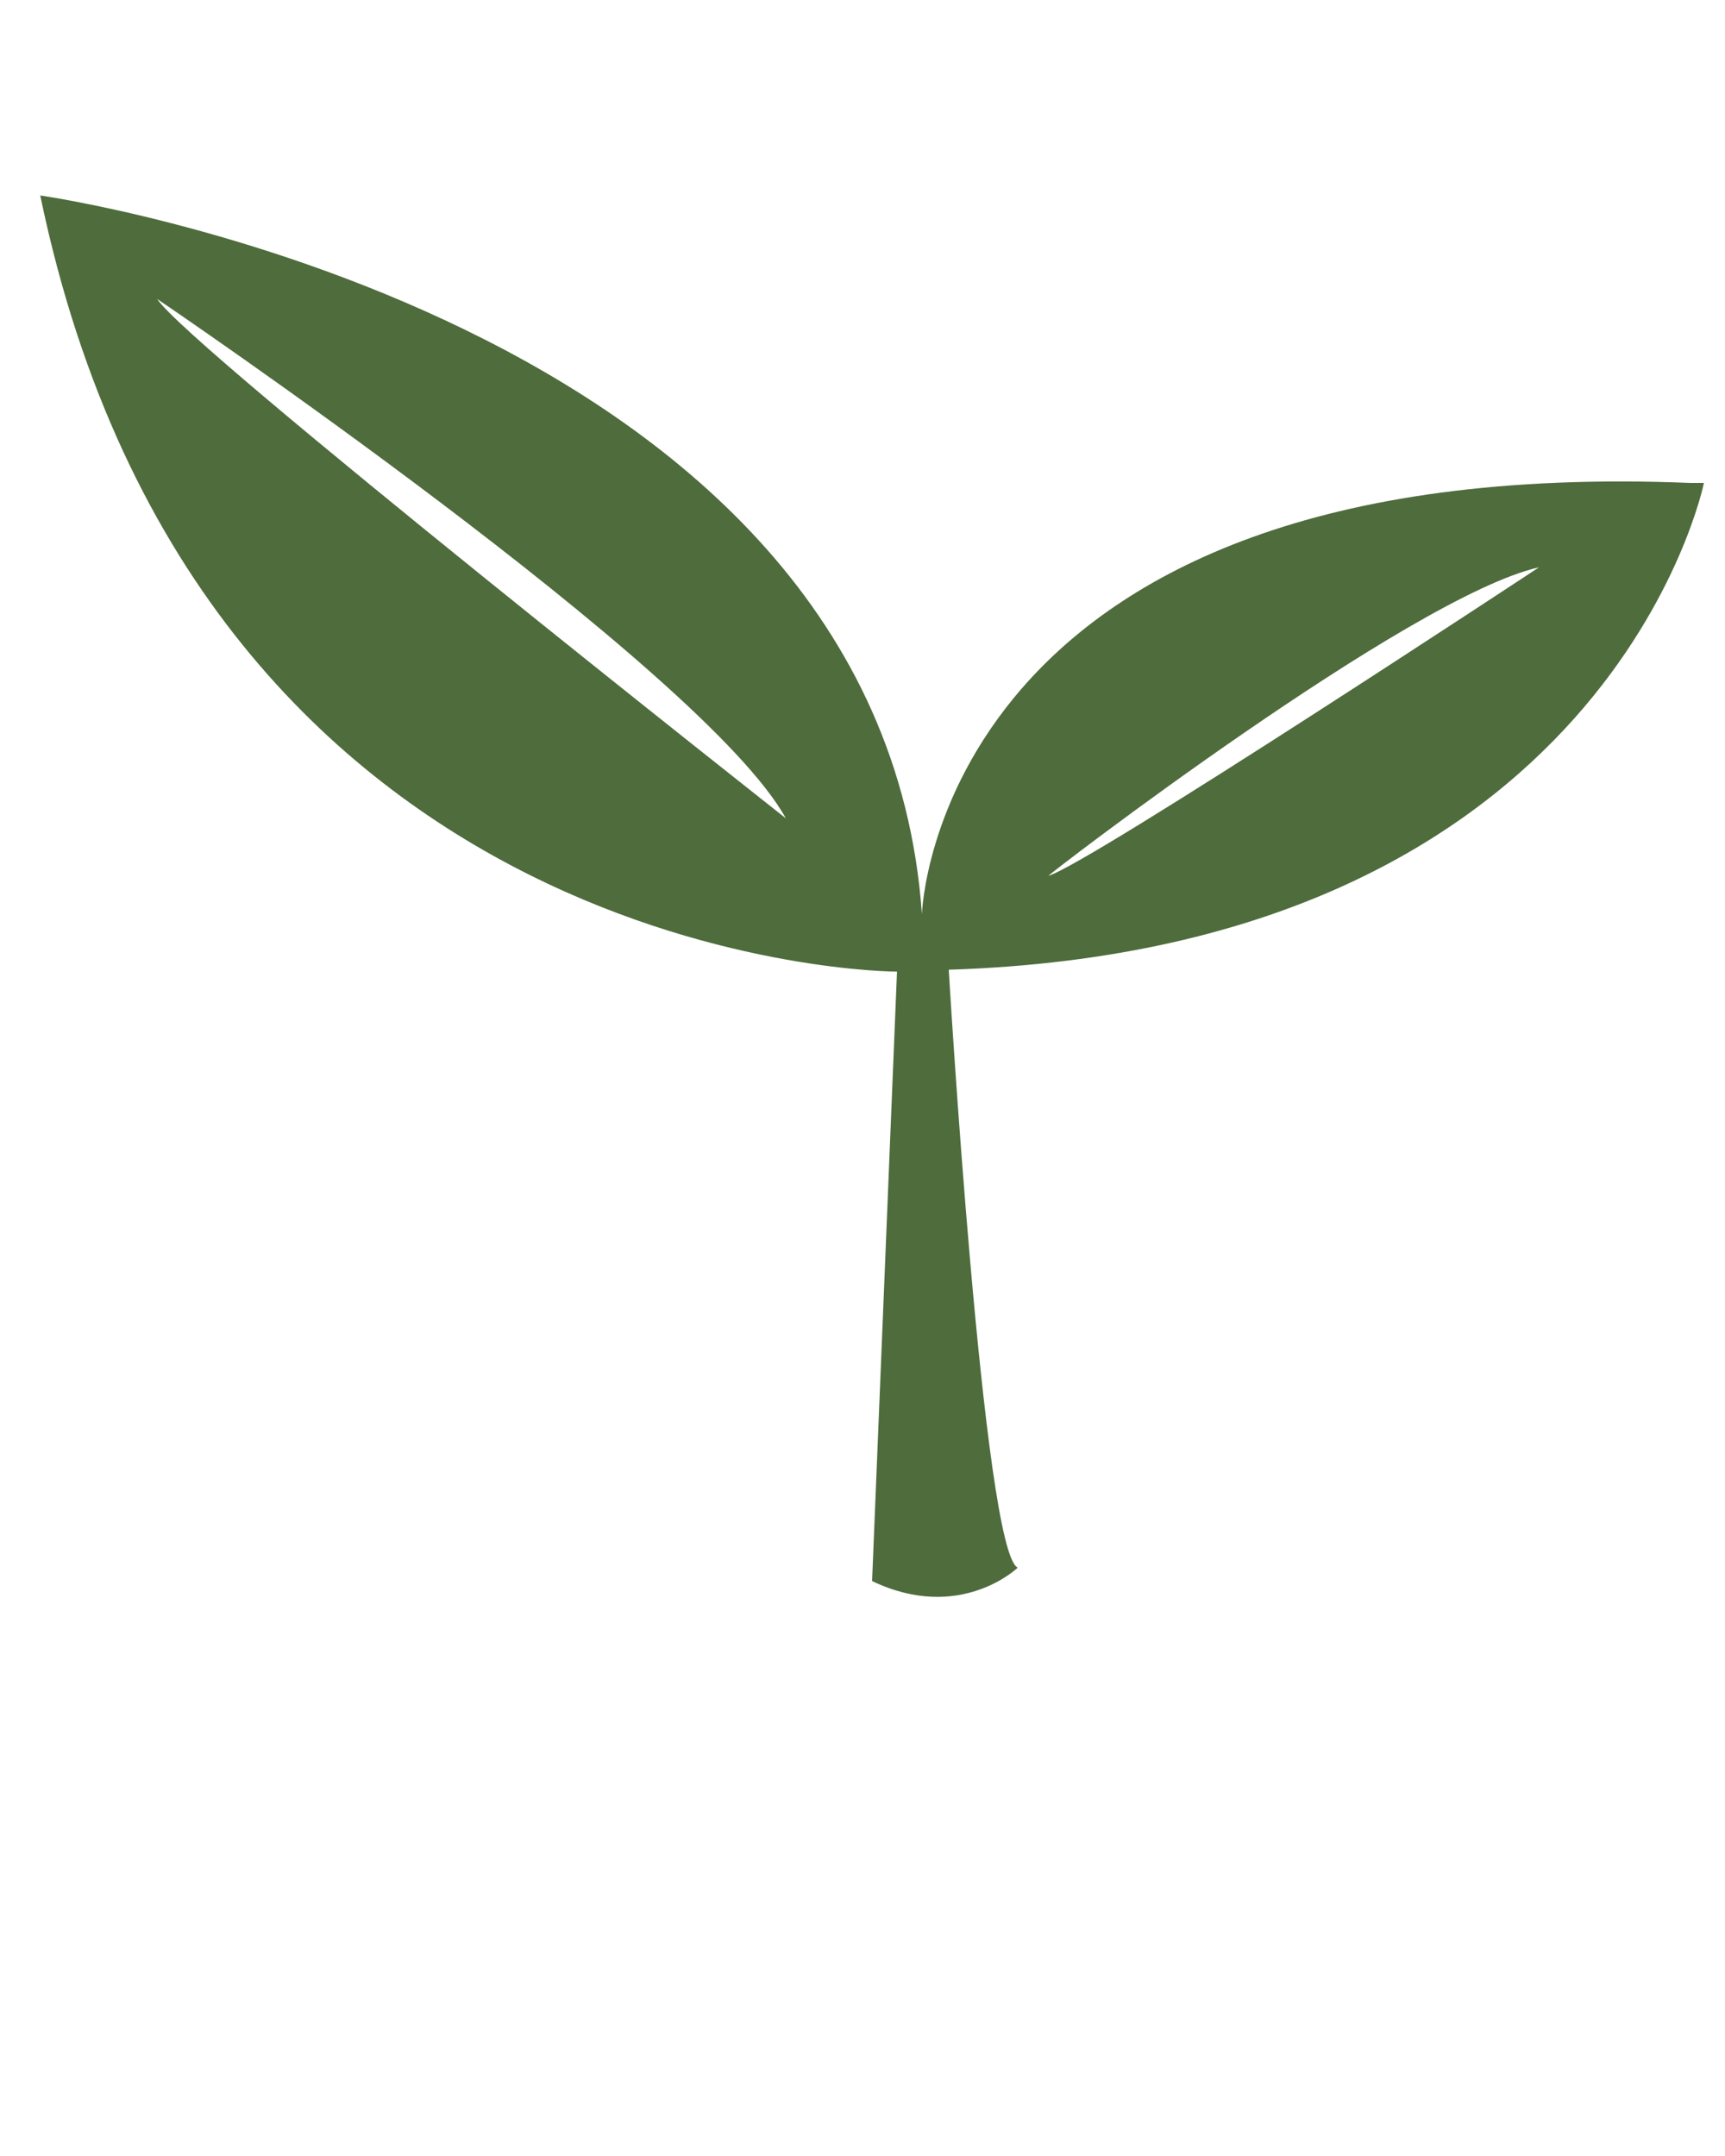<svg xmlns="http://www.w3.org/2000/svg" xmlns:xlink="http://www.w3.org/1999/xlink" version="1.1"
    x="0px" y="0px"
    viewBox="0 0 90 112.5" enable-background="new 0 0 90 90" xml:space="preserve">
<path fill-rule="evenodd" clip-rule="evenodd" fill="#4E6C3C"
    d="M88.9,25.2c-0.2,0-0.5,0-0.7,0c-39.4-1.6-40.1,22.5-40.1,22.5  C45.9,16.4,2.1,10.2,2.1,10.2c8.4,40.5,44.7,40.5,44.7,40.5l-1.3,31.8c4.6,2.2,7.6-0.7,7.6-0.7c-1.8-0.8-3.6-31.2-3.6-31.2  C84,49.5,88.9,25.2,88.9,25.2z M8.2,15.6c0,0,28.5,19.3,32.8,27.1C41,42.7,9.8,18.1,8.2,15.6z M80.3,29.6c0,0-23.5,15.5-25.6,16.1  C54.6,45.7,73.6,31.1,80.3,29.6z" />
</svg>